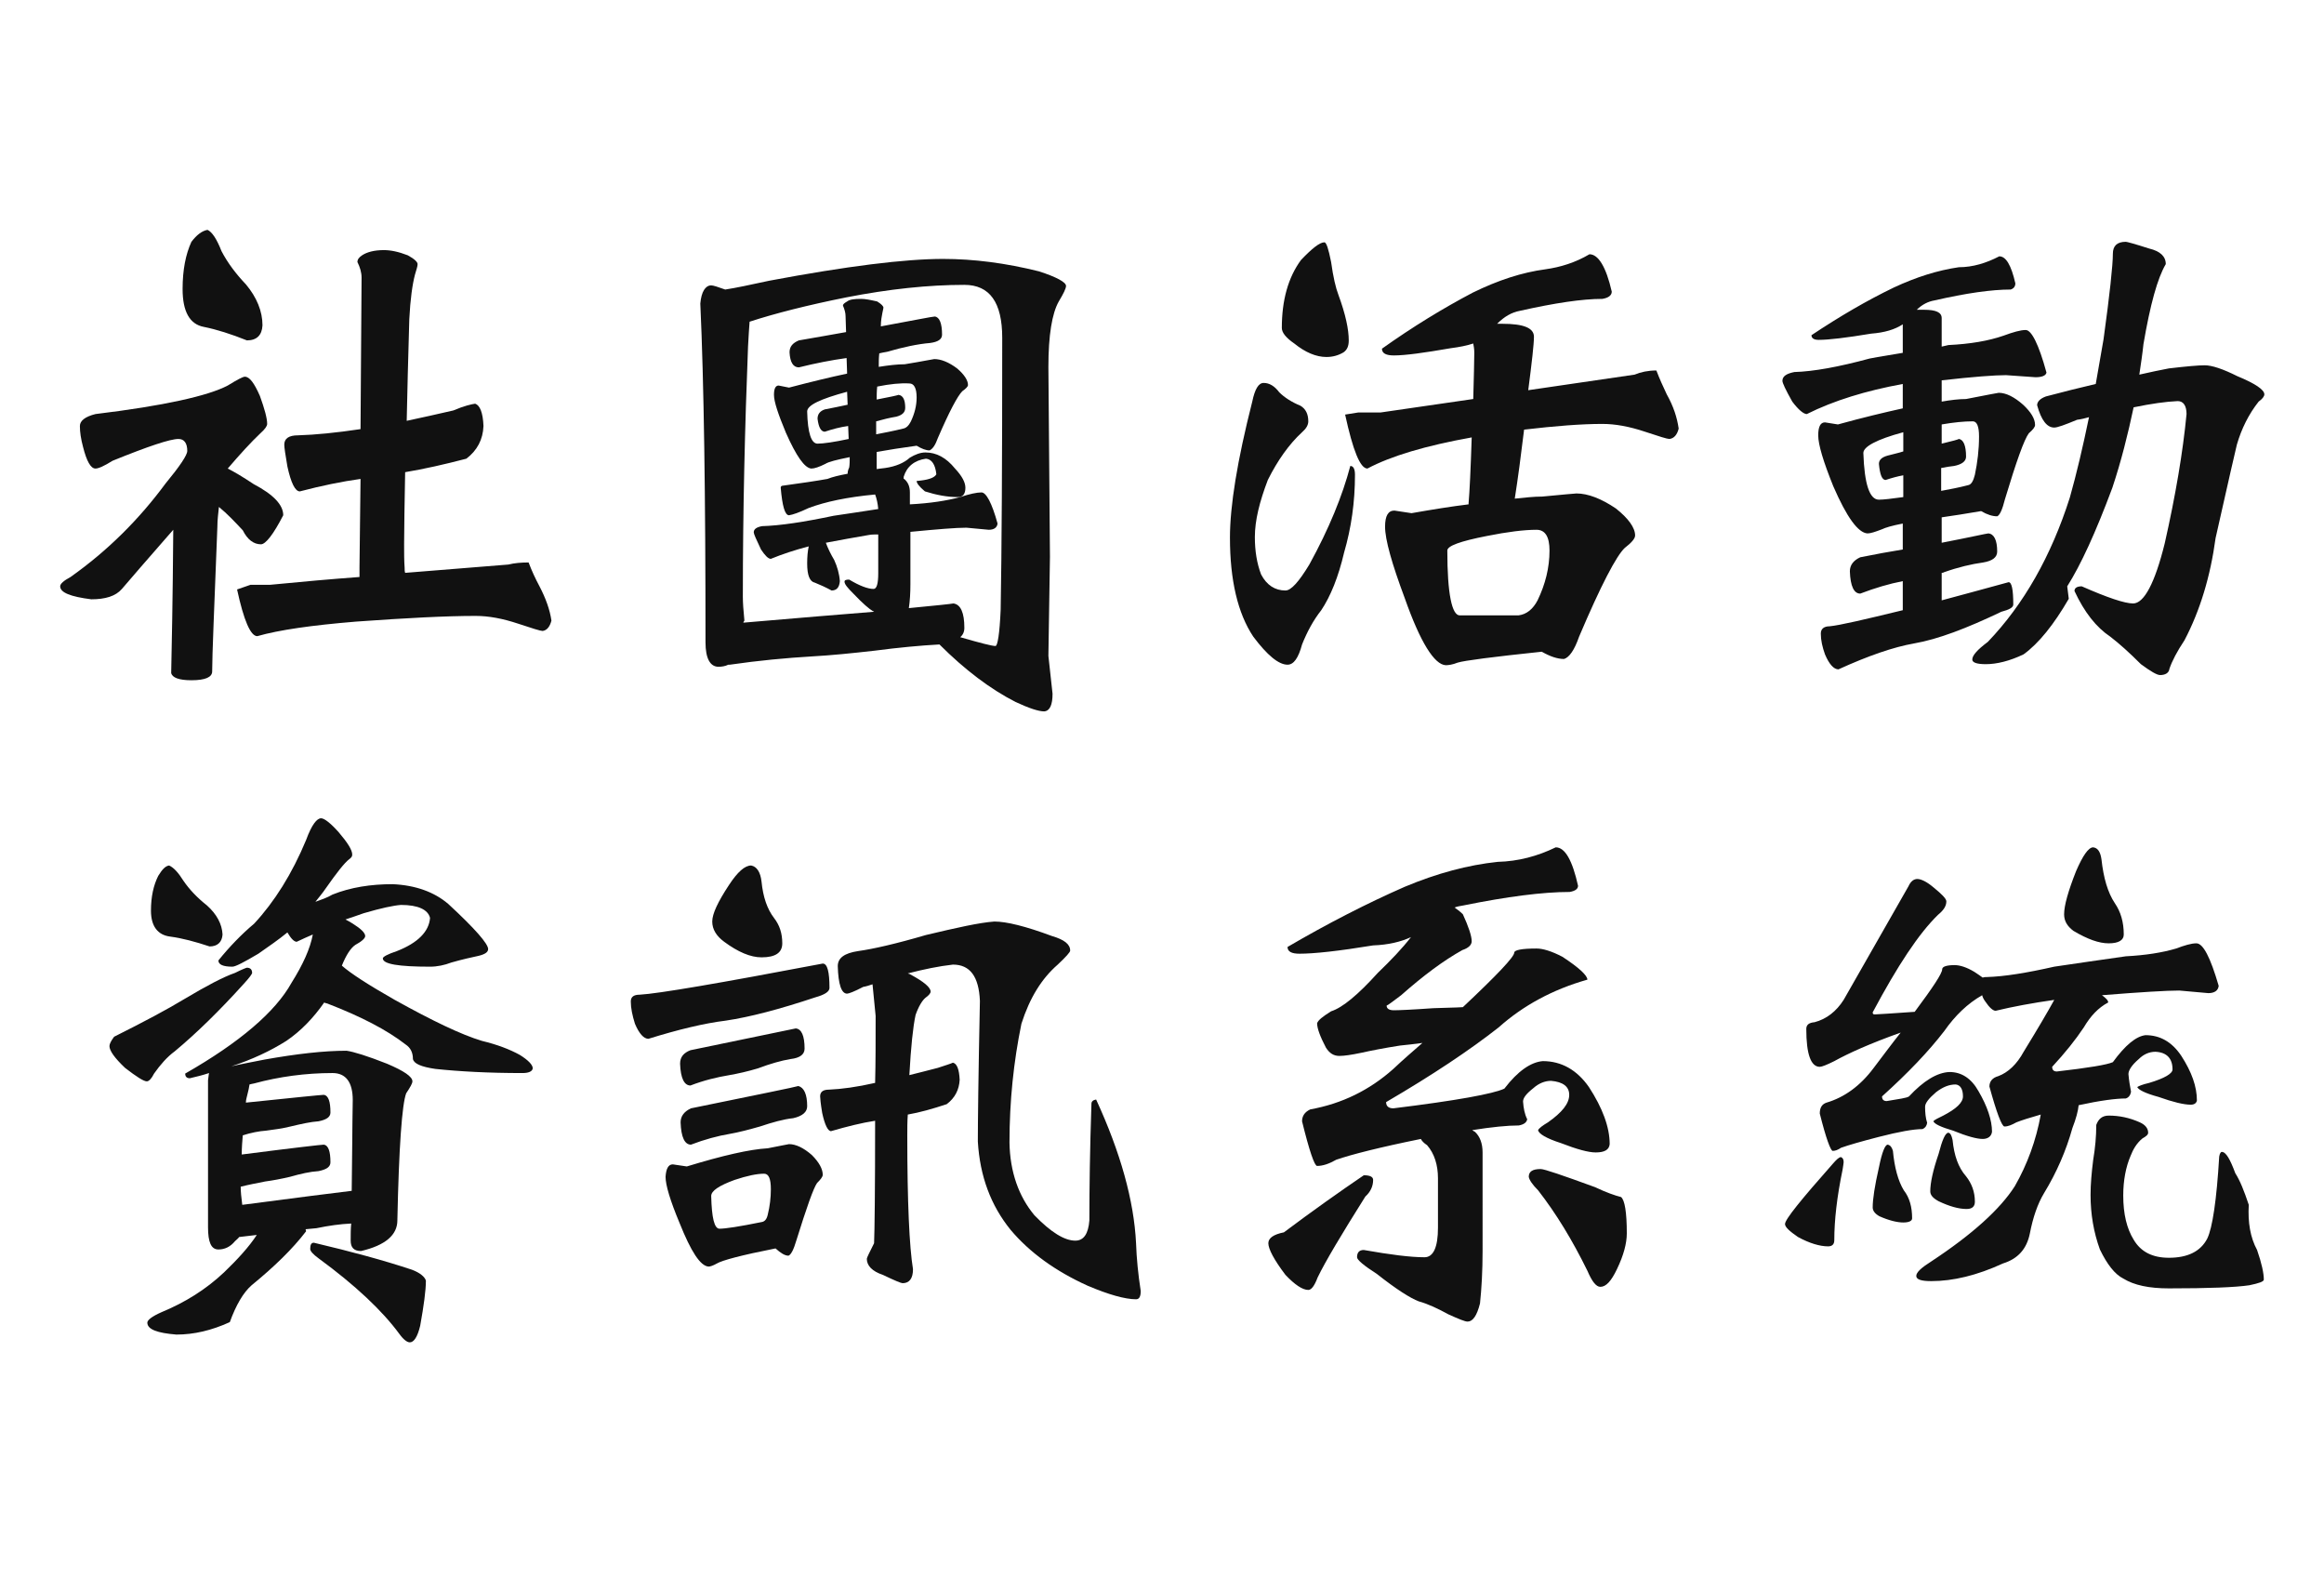 <?xml version="1.0" encoding="utf-8"?>
<!-- Generator: Adobe Illustrator 23.0.3, SVG Export Plug-In . SVG Version: 6.00 Build 0)  -->
<svg version="1.1" id="圖層_1" xmlns="http://www.w3.org/2000/svg" xmlns:xlink="http://www.w3.org/1999/xlink" x="0px" y="0px"
	 viewBox="0 0 448 304" style="enable-background:new 0 0 448 304;" xml:space="preserve">
<style type="text/css">
	.st0{fill:#111111;}
</style>
<g>
	<path class="st0" d="M47.2,72.6c0.9,0,1.8,1.2,2.9,3.7c0.9,2.5,1.4,4.3,1.4,5.4c0,0.4-0.4,1-1.3,1.8c-1.8,1.7-3.9,4-6.3,6.8
		c1.2,0.6,2.9,1.6,5,3c3.8,2,5.7,4,5.7,6c-1.9,3.7-3.4,5.6-4.3,5.6c-1.4,0-2.6-0.9-3.5-2.7c-1.5-1.6-3-3.2-4.6-4.5
		c-0.1,1.1-0.3,2.4-0.3,3.9c-0.6,15.5-1,24.7-1,27.8c0,1.1-1.3,1.7-4,1.7c-2.4,0-3.7-0.5-3.9-1.4c0.1-4.8,0.3-14,0.4-27.6
		c-4.9,5.6-8.2,9.4-9.9,11.4c-1.2,1.4-3.2,2-5.9,2c-4-0.5-6-1.3-6-2.5c0-0.5,0.7-1.1,2-1.8c7.2-5.1,13.2-11.1,18.3-18
		c2.8-3.4,4.2-5.5,4.2-6.3c0-1.5-0.6-2.3-1.7-2.3c-1.6,0-5.8,1.4-12.7,4.2c-1.6,1-2.7,1.5-3.3,1.5c-0.9,0-1.7-1.4-2.4-4.2
		c-0.4-1.5-0.6-2.8-0.6-4c0-1,1-1.8,3-2.3c13.2-1.6,21.7-3.5,25.5-5.5C45.7,73.2,46.8,72.6,47.2,72.6z M40,44.3
		c0.9,0.4,1.8,1.8,2.7,4.1c1.2,2.3,2.8,4.4,4.7,6.4c2.1,2.5,3.2,5.2,3.2,7.9c-0.1,1.9-1.1,2.9-3,2.9c-3-1.2-5.8-2.1-8.3-2.6
		c-2.7-0.5-4.1-2.9-4.1-7.3c0-3.7,0.6-6.7,1.7-9.1C37.9,45.3,38.9,44.5,40,44.3z M91.6,77.8c0.9,0.3,1.5,1.7,1.6,4.3
		c-0.1,2.6-1.2,4.7-3.3,6.3c-4.2,1.1-8.2,2-11.8,2.6c-0.1,6-0.2,10.6-0.2,13.9c0,1.6,0,3.2,0.1,4.5c0,0.4,0,0.7,0.1,1
		c7.3-0.6,13.9-1.1,19.9-1.6c1.2-0.3,2.5-0.4,3.9-0.4c0.6,1.6,1.3,3.1,2.1,4.6c1.2,2.3,2,4.5,2.3,6.6c-0.3,1.2-0.9,1.9-1.7,2
		c-0.4,0-2-0.5-4.7-1.4c-3-1-5.7-1.5-8.2-1.5c-5.7,0-13.4,0.4-23.1,1.1c-8.5,0.7-14.8,1.6-19,2.8c-1.3,0-2.6-3-3.9-9l2.6-0.9h3.8
		c6.1-0.6,11.8-1.1,17.2-1.5c0-0.6,0-1.2,0-1.9l0.2-17c-3.6,0.5-7.5,1.3-11.7,2.4c-0.9,0-1.7-1.6-2.4-4.8c-0.4-2.3-0.6-3.7-0.6-4.2
		c0-1.2,0.9-1.8,2.6-1.8c3.4-0.1,7.4-0.5,12.1-1.2l0.2-29.2c0-1-0.3-2-0.8-3c0-0.5,0.3-0.9,0.9-1.3c0.9-0.6,2.3-1,4.2-1
		c1.3,0,2.8,0.3,4.6,1c1.3,0.7,1.9,1.3,1.9,1.7s-0.2,1-0.5,2c-0.5,1.9-0.9,4.7-1.1,8.6c-0.2,7.4-0.4,13.9-0.5,19.6
		c2.9-0.6,5.9-1.3,9-2C89.5,78.2,90.9,77.9,91.6,77.8z"/>
	<path class="st0" d="M137.1,55c0.4,0,1.3,0.3,2.7,0.8c2-0.3,4.8-0.9,8.5-1.7c14.9-2.8,26.1-4.2,33.5-4.2c5.9,0,12.1,0.8,18.5,2.4
		c3.4,1.1,5.2,2.1,5.2,2.8c0,0.5-0.5,1.5-1.4,3c-1.3,2.3-2,6.5-2,12.6l0.3,36.6l-0.3,19.1l0.8,7.3c0,2.1-0.5,3.3-1.6,3.4
		c-1.1,0-2.9-0.6-5.5-1.8c-4.9-2.5-9.8-6.2-14.7-11.1c-3.7,0.2-7.9,0.6-12.5,1.2c-4.4,0.5-8.4,0.9-12,1.1
		c-5.1,0.3-10.4,0.8-15.9,1.6c-0.1,0-0.3,0-0.3,0c-0.6,0.3-1.3,0.4-1.9,0.4c-1.6,0-2.5-1.6-2.5-4.7c0-28.2-0.3-50-1-65.3
		C135.2,56.2,136,55,137.1,55z M143.3,120c10.5-0.9,18.9-1.6,25.2-2.1c-0.1-0.1-0.1-0.1-0.2-0.1c-0.7-0.4-2-1.5-3.8-3.4
		c-1.1-1.1-1.7-1.8-1.7-2.3c0-0.3,0.3-0.4,0.9-0.4c2,1.2,3.6,1.8,4.7,1.8c0.6,0,0.9-1,0.9-3V103c-0.6,0-1.3,0-1.8,0.1
		c-2.9,0.5-5.7,1-8.3,1.5c0.4,1.1,1,2.3,1.6,3.3c0.6,1.3,1,2.7,1.1,4.1c-0.1,1.2-0.6,1.8-1.6,1.8c-1.1-0.6-2.2-1.1-3.2-1.5
		c-1-0.2-1.5-1.4-1.5-3.7c0-1.3,0.1-2.4,0.3-3.3c-2.7,0.7-5.1,1.5-7.3,2.4c-0.5,0-1.1-0.6-1.9-1.8c-0.9-1.9-1.4-3-1.4-3.3
		c0-0.6,0.5-1,1.6-1.2c3.5-0.1,8.1-0.8,13.8-2c2.6-0.4,5.5-0.8,8.6-1.3c-0.1-1.1-0.3-2-0.6-2.8c-5.4,0.5-9.6,1.4-12.8,2.6
		c-1.9,0.9-3.1,1.3-3.8,1.4c-0.8,0-1.3-1.8-1.6-5.3c0-0.2,0.1-0.4,0.4-0.4c3.6-0.5,6.4-0.9,8.6-1.3c1-0.4,2.3-0.7,3.9-1
		c0-0.4,0.1-0.8,0.3-1.2c0.1-0.6,0.1-1.3,0.1-2c-2.5,0.5-4.1,0.9-4.7,1.3c-1.2,0.6-2.1,0.9-2.7,0.9c-1.3-0.1-2.9-2.4-4.9-6.9
		c-1.5-3.6-2.3-6-2.3-7.3c0-1.2,0.3-1.8,0.9-1.8l2,0.4c4.2-1.1,7.9-2,11.2-2.7l-0.1-3c-2.9,0.4-6,1-9.2,1.8c-1.1,0-1.7-1-1.8-2.9
		c0-1.1,0.6-1.8,1.8-2.3c3.4-0.6,6.4-1.1,9.1-1.6l-0.1-3.1c0-0.6-0.2-1.3-0.5-2c0-0.3,0.3-0.5,0.8-0.8c0.5-0.4,1.4-0.5,2.7-0.5
		c0.8,0,1.8,0.2,3.1,0.5c0.8,0.5,1.2,0.9,1.2,1.2c0,0.1-0.1,0.5-0.2,1c-0.1,0.6-0.3,1.4-0.3,2.6c6.5-1.2,10-1.9,10.4-1.9
		c0.9,0.1,1.4,1.3,1.4,3.5c0,0.9-0.8,1.4-2.3,1.6c-2.4,0.2-5.2,0.8-8.3,1.7c-0.6,0.1-1.1,0.2-1.5,0.3c-0.1,0.9-0.1,1.7-0.1,2.6
		c1.9-0.3,3.6-0.5,5-0.5c3.7-0.6,5.5-1,5.7-1c1.3,0,2.8,0.6,4.4,1.8c1.4,1.2,2.1,2.3,2.1,3.2c0,0.3-0.4,0.7-1.1,1.2
		c-0.9,0.9-2.5,3.9-4.7,9c-0.5,1.4-1,2.1-1.6,2.4c-0.7,0-1.5-0.3-2.5-0.9c-2.9,0.4-5.5,0.8-7.7,1.2v3.3c0.5-0.1,1-0.1,1.6-0.2
		c2.1-0.3,3.7-1,4.8-2c1-0.6,2-1,3-1c2.1,0,4,1,5.7,3.1c1.4,1.5,2,2.7,2,3.7c0,1.2-0.5,1.8-1.4,1.8c-2.1,0-4.2-0.4-6.4-1.1
		c-1.1-0.9-1.6-1.6-1.6-2l0.9-0.1c1.6-0.2,2.6-0.6,2.9-1.2c-0.2-1.9-0.9-2.9-2-3c-2.2,0.3-3.7,1.5-4.3,3.5c0,0.1,0,0.3,0,0.4h0.1
		c0.7,0.6,1.1,1.4,1.1,2.6v2.3c3.9-0.2,7.1-0.7,9.7-1.4c1.8-0.6,3.2-0.9,4.1-0.9c0.9,0,2,2,3.1,6c-0.1,0.8-0.7,1.2-1.7,1.2l-4.3-0.4
		c-2,0-5.6,0.3-10.8,0.8v10.1c0,1.7-0.1,3.3-0.3,4.6c5.2-0.5,8.1-0.8,8.6-0.9c1.4,0.2,2.1,1.8,2.1,4.7c0,0.8-0.3,1.4-0.8,1.8
		c3.8,1.1,6.1,1.7,6.8,1.7c0.4,0,0.8-2.3,1-7c0.2-11.1,0.3-28.6,0.3-52.4c0-6.8-2.4-10.2-7.3-10.2c-6.9,0-14.5,0.8-22.7,2.4
		c-7.5,1.5-13.8,3.1-18.7,4.7c-0.1,1.3-0.2,2.9-0.3,4.8c-0.6,15.2-1,31.3-1,48.2c0,1.1,0.1,2.6,0.3,4.6
		C143.3,119.9,143.3,119.9,143.3,120z M157.6,85.5c1.1,0,3.2-0.3,6-0.9l-0.1-2.5c-1.5,0.2-3,0.6-4.5,1.1c-0.7,0-1.2-0.8-1.4-2.5
		c0-0.9,0.5-1.5,1.4-1.8c1.6-0.3,3-0.6,4.4-0.9l-0.1-2.5c-5.2,1.4-7.7,2.6-7.7,3.8C155.7,83.5,156.4,85.5,157.6,85.5z M169.1,74.5
		c-0.1,0.9-0.1,1.8-0.1,2.5c2.6-0.5,4-0.8,4.2-0.9c0.9,0.1,1.3,1,1.3,2.5c0,0.9-0.6,1.4-1.7,1.7c-1.2,0.2-2.5,0.5-3.9,0.9
		c0,0.9,0,1.8,0,2.5c1.5-0.3,3.2-0.6,5.2-1.1c0.6-0.1,1.1-0.6,1.5-1.4c0.7-1.5,1.1-3,1.1-4.6c0-1.8-0.5-2.7-1.4-2.7
		C173.6,73.8,171.6,74,169.1,74.5z"/>
	<path class="st0" d="M243.6,73.8c1.1,0,2.1,0.6,3,1.8c1,1,2.4,1.9,4.1,2.6c1,0.6,1.5,1.6,1.5,3c0,0.7-0.4,1.4-1.2,2.1
		c-2.5,2.3-4.7,5.4-6.6,9.2c-1.6,4.2-2.5,7.8-2.5,11c0,2.7,0.4,5.1,1.2,7.2c1.1,2.1,2.7,3.1,4.7,3.1c1.1,0,2.6-1.7,4.6-5
		c3.8-6.9,6.4-13.3,7.9-19c0.6,0,0.9,0.6,0.9,1.7c0,5.2-0.7,10.2-2.1,15c-1.1,4.7-2.6,8.4-4.4,11.1c-1.5,1.9-2.7,4.1-3.7,6.6
		c-0.7,2.6-1.6,3.9-2.8,3.9c-1.7,0-3.9-1.8-6.6-5.4c-3-4.5-4.5-10.9-4.5-19.1c0-6.1,1.4-14.8,4.3-26.2
		C241.9,75,242.6,73.8,243.6,73.8z M255.3,46.7c0.4,0,0.8,1.3,1.3,3.8c0.4,2.9,0.9,5,1.4,6.3c1.4,3.8,2,6.7,2,8.8
		c0,1.1-0.3,1.8-1,2.3c-1,0.6-2.1,0.9-3.3,0.9c-2,0-4.1-0.9-6.2-2.6c-1.6-1.1-2.4-2.1-2.4-3c0-5.3,1.2-9.7,3.7-13.1
		C252.9,47.9,254.4,46.7,255.3,46.7z M306.4,49c1.7,0,3.2,2.4,4.3,7.2c0,0.7-0.6,1.2-1.8,1.4c-3.9,0-9.2,0.8-15.9,2.3
		c-1.6,0.3-3,1.1-4.4,2.5c0.4,0,0.7,0,1,0c4.1,0,6.1,0.8,6.1,2.5c0,1.4-0.4,4.9-1.1,10.3c7.6-1.1,14.4-2.1,20.5-3
		c1.2-0.5,2.6-0.8,4.2-0.8c0.6,1.6,1.3,3.1,2,4.6c1.3,2.3,2,4.5,2.3,6.6c-0.3,1.2-0.9,1.9-1.8,2c-0.4,0-2-0.5-4.7-1.4
		c-3-1-5.7-1.5-8.2-1.5c-4.1,0-9.1,0.4-15.1,1.1c-0.6,5-1.2,9.5-1.8,13.3c1.9-0.2,3.7-0.4,5.3-0.4c4.2-0.4,6.4-0.6,6.6-0.6
		c2.2,0,4.8,1,7.6,2.9c2.4,1.9,3.7,3.7,3.7,5.2c0,0.6-0.7,1.4-2,2.4c-1.6,1.5-4.6,7.2-8.8,17.1c-0.9,2.6-1.9,4-2.9,4.3
		c-1.3,0-2.7-0.5-4.3-1.4c-9.5,1-14.9,1.7-16.2,2.1c-1,0.4-1.8,0.5-2.3,0.5c-2.2-0.1-4.9-4.4-7.9-12.9c-2.5-6.7-3.8-11.3-3.8-13.8
		c0-2.1,0.6-3.1,1.8-3.1l3.3,0.5c4-0.7,7.7-1.3,11-1.7c0-0.1,0-0.1,0-0.2c0.2-2.3,0.4-6.5,0.6-12.7c-8.9,1.6-15.6,3.6-20.1,6
		c-1.4,0-2.8-3.5-4.3-10.4l2.5-0.4h4.3c6.3-0.9,12.3-1.8,17.9-2.6c0.1-4.1,0.2-7.1,0.2-8.9c0-0.7-0.1-1.3-0.2-1.8
		c-1.2,0.4-2.7,0.7-4.3,0.9c-5.2,0.9-8.8,1.4-11,1.4c-1.5,0-2.3-0.4-2.3-1.3c5.9-4.2,11.8-7.8,17.5-10.8c4.9-2.4,9.5-3.9,14-4.5
		C300.8,51.5,303.7,50.6,306.4,49z M281.4,118.6h11.3c1.6-0.2,2.8-1.2,3.7-2.9c1.5-3.1,2.3-6.3,2.3-9.6c0-2.6-0.8-4-2.5-4
		c-2.4,0-5.6,0.4-9.6,1.2c-5.1,1-7.6,1.9-7.6,2.8C279,114.5,279.9,118.6,281.4,118.6z"/>
	<path class="st0" d="M385.4,49.4c1.3,0,2.3,1.7,3.1,5.2c0,0.6-0.3,1-0.9,1.2c-3.7,0-8.6,0.7-14.7,2.1c-1.2,0.2-2.4,0.8-3.4,1.8
		c0.4,0,0.9,0,1.4,0c2.3,0,3.4,0.5,3.4,1.6v5.5c0.4-0.1,0.9-0.2,1.3-0.3c4.2-0.2,7.7-0.8,10.6-1.8c1.9-0.7,3.3-1.1,4.3-1.1
		c1.1,0,2.5,2.7,4,8.2c-0.1,0.6-0.9,0.9-2.1,0.9l-5.7-0.4c-2.1,0-6.3,0.3-12.4,1v4.1c1.7-0.3,3.3-0.5,4.7-0.5
		c4.1-0.8,6.2-1.2,6.3-1.2c1.4,0,3,0.8,4.7,2.3c1.5,1.4,2.3,2.7,2.3,3.9c0,0.4-0.4,0.9-1.2,1.6c-0.9,1.2-2.4,5.4-4.6,12.7
		c-0.5,2-1,3.1-1.5,3.3c-0.9,0-1.9-0.3-3.1-1c-2.9,0.5-5.5,0.9-7.6,1.2v4.9c5.7-1.1,8.7-1.8,9-1.8c1.1,0.1,1.7,1.3,1.7,3.5
		c0,1.1-0.9,1.8-2.7,2.1c-2.2,0.3-4.8,0.9-7.6,1.9c-0.1,0.1-0.3,0.1-0.4,0.1v5.3c3.8-1,8.1-2.2,12.9-3.5c0.6,0,0.9,1.4,0.9,4.3
		c0,0.6-0.8,1-2.3,1.4c-6.7,3.2-12.2,5.3-16.8,6.1c-4,0.7-8.9,2.4-14.6,5c-0.9,0-1.8-1-2.6-2.9c-0.5-1.4-0.8-2.7-0.8-4
		c0-0.9,0.6-1.4,1.7-1.4c2-0.2,6.7-1.3,14.1-3.1V112c-2.6,0.5-5.3,1.3-8.2,2.4c-1.2,0-1.9-1.4-2-4.3c0-1.2,0.7-2.1,2-2.7
		c3-0.6,5.7-1.1,8.2-1.5v-5c-2.1,0.4-3.4,0.8-4,1.1c-1.3,0.5-2.2,0.8-2.8,0.8c-1.8-0.1-4-3.1-6.6-9.1c-1.9-4.7-2.9-8-2.9-9.8
		c0-1.6,0.4-2.5,1.3-2.5l2.5,0.4c4.7-1.3,8.9-2.3,12.5-3.1V74c-7.1,1.3-13.3,3.2-18.5,5.8c-0.6,0-1.6-0.8-2.8-2.4
		c-1.3-2.3-1.9-3.6-1.9-4c0-0.9,0.8-1.4,2.3-1.7c3.7-0.1,8.6-1,14.5-2.6c2-0.4,4.2-0.7,6.4-1.1v-5.5c-1.5,1-3.5,1.6-6.1,1.8
		c-4.8,0.8-8.2,1.2-10.1,1.2c-0.9,0-1.4-0.3-1.4-0.9c5.4-3.6,10.7-6.7,15.9-9.2c4.3-2,8.4-3.3,12.5-3.9
		C380.3,51.5,382.9,50.7,385.4,49.4z M362.2,96.3c0.9,0,2.5-0.2,4.7-0.5v-4.2c-1.1,0.2-2.2,0.5-3.4,0.9c-0.7,0-1.1-1-1.3-3.1
		c0-0.8,0.6-1.3,1.7-1.6s2.1-0.5,3-0.8v-3.7c-5.2,1.4-7.7,2.8-7.7,4C359.4,93.3,360.4,96.3,362.2,96.3z M374.3,81.8v3.7
		c2.1-0.5,3.2-0.8,3.3-0.9c0.9,0.1,1.4,1.3,1.4,3.4c0,0.9-0.8,1.5-2.3,1.8c-0.8,0.1-1.6,0.2-2.5,0.4v4.4c1.6-0.3,3.3-0.6,5.2-1.1
		c0.6-0.1,1-0.8,1.3-2c0.5-2.4,0.8-4.8,0.8-7.4c0-1.9-0.4-2.9-1.2-2.9C378.6,81.2,376.6,81.4,374.3,81.8z M425,70.4
		c1.4,0,3.5,0.7,6.3,2.1c3.4,1.4,5.2,2.6,5.2,3.5c0,0.4-0.4,0.9-1.1,1.4c-1.9,2.4-3.3,5.2-4.2,8.3c-1.6,6.8-2.9,12.8-4.1,18
		c-1,7.4-3,14-6,19.7c-1.4,2.1-2.4,4-2.9,5.5c-0.1,0.8-0.8,1.2-1.8,1.2c-0.6,0-1.8-0.7-3.7-2.1c-2.2-2.2-4.2-4-5.9-5.3
		c-2.7-1.8-5-4.7-6.9-8.8c0-0.6,0.5-0.9,1.4-0.9c5,2.2,8.3,3.3,9.9,3.3c2.1,0,4.2-3.9,6.1-11.6c2.1-9.3,3.5-17.6,4.2-24.9
		c0-1.6-0.6-2.5-1.7-2.5c-2.3,0.1-5.1,0.5-8.5,1.2c-1.1,5.2-2.4,10.4-4.1,15.5c-3.2,8.6-6.1,14.9-8.7,19l0.3,2.4
		c-2.9,5-5.8,8.6-8.7,10.7c-2.7,1.3-5.2,1.9-7.3,1.9c-1.7,0-2.6-0.3-2.6-0.9c0-0.8,1-1.9,3-3.4c6.9-7.2,12.2-16.5,15.8-27.8
		c1.3-4.6,2.5-9.7,3.7-15.5c-0.7,0.2-1.5,0.4-2.3,0.5c-2.4,1-3.8,1.5-4.4,1.5c-1.4,0-2.5-1.4-3.3-4.3c0-0.7,0.6-1.3,1.7-1.7
		c3.4-0.9,6.6-1.7,9.6-2.4c0.5-2.8,1-5.7,1.5-8.6c1.2-8.7,1.8-14.3,1.8-16.5c0-1.5,0.8-2.3,2.5-2.3c0.2,0,1.7,0.4,4.5,1.3
		c2.1,0.5,3.2,1.5,3.2,3c-1.6,2.7-3,7.8-4.3,15.4c-0.2,1.9-0.5,3.9-0.8,5.9c2.2-0.5,4.1-0.9,5.7-1.2C421.5,70.6,423.8,70.4,425,70.4
		z"/>
	<path class="st0" d="M47.6,186.5c0.6,0,1,0.3,1,1c0,0.2-0.5,0.9-1.6,2.1c-4.7,5.2-9.1,9.5-13.3,13c-1.5,1.1-2.8,2.6-4,4.3
		c-0.5,1-1,1.5-1.4,1.5c-0.6,0-2-0.9-4.2-2.6c-2-1.9-3-3.3-3-4.2c0-0.4,0.3-1,0.9-1.8c5.8-2.9,10.3-5.3,13.6-7.3
		c4.2-2.5,7.4-4.2,9.7-5C46.7,186.8,47.5,186.5,47.6,186.5z M61.9,157.7c0.6,0,1.8,0.9,3.4,2.7c1.7,2,2.6,3.4,2.6,4.3
		c0,0.4-0.2,0.6-0.6,0.9c-0.9,0.7-2.4,2.6-4.5,5.6c-0.6,0.9-1.3,1.7-2,2.6c1.1-0.4,2.3-0.8,3.3-1.4c3.5-1.4,7.4-2,11.6-2
		c4.4,0.2,8,1.5,10.7,3.8c5.2,4.8,7.7,7.7,7.7,8.7c0,0.6-0.6,1-1.8,1.3c-1.4,0.3-3.2,0.7-5.3,1.3c-1.3,0.5-2.7,0.8-4.1,0.8
		c-6.1,0-9.1-0.5-9.1-1.6c0-0.3,0.9-0.8,2.7-1.4c4.1-1.6,6.2-3.8,6.4-6.4c-0.4-1.6-2.3-2.5-5.6-2.5c-1.4,0.1-3.8,0.6-7.2,1.6
		c-1.1,0.4-2.3,0.8-3.5,1.2c0.4,0.2,0.9,0.5,1.4,0.8c1.6,1,2.4,1.8,2.4,2.4c0,0.4-0.6,1-1.9,1.7c-0.9,0.6-1.8,2-2.6,4
		c1.7,1.5,5.1,3.7,10.2,6.6c7.2,4,12.8,6.7,16.8,7.9c2.9,0.7,5.3,1.6,7.3,2.7c1.6,1,2.5,1.9,2.5,2.6c-0.1,0.6-0.8,0.9-2,0.9
		c-6.5,0-12.1-0.3-16.8-0.8c-2.7-0.4-4.1-1-4.3-1.9c0-1.3-0.5-2.2-1.4-2.8c-3.6-2.8-8.6-5.4-15.1-7.9c-0.3-0.1-0.5-0.1-0.6-0.2
		c-2.1,3-4.5,5.5-7.3,7.4c-3,1.9-6.6,3.6-10.6,4.9c1.7-0.4,3.9-0.8,6.4-1.3c6.2-1.1,11.4-1.7,15.8-1.7c1.4,0.2,4,1,7.8,2.5
		c3.3,1.4,4.9,2.5,4.9,3.4c0,0.4-0.4,1.1-1.2,2.3c-0.8,2.1-1.4,10.3-1.7,24.5c0,2.8-2.3,4.8-7,5.9c-1.4,0-2-0.7-2-2
		c0-1.2,0-2.3,0.1-3.3c-2.1,0.1-4.3,0.4-6.7,0.9c-0.7,0.1-1.4,0.1-2.1,0.2c0.1,0.2,0.1,0.4,0.1,0.4c-2.6,3.4-6.1,6.8-10.5,10.4
		c-1.6,1.4-3,3.8-4.2,7.1c-3.5,1.6-6.9,2.4-10.3,2.4c-3.7-0.3-5.6-1-5.6-2.3c0-0.5,0.9-1.2,2.7-2c4.6-1.9,8.6-4.4,12.1-7.7
		c2.6-2.5,4.8-4.9,6.3-7.2c-1.1,0.1-2.3,0.3-3.4,0.4c-0.2,0.3-0.5,0.5-0.8,0.8c-0.9,1.1-2,1.6-3.2,1.6c-1.4,0-2-1.4-2-4.3v-28.3
		c0.1-0.6,0.1-1,0.2-1.4c-1.2,0.4-2.4,0.7-3.7,1c-0.6,0-0.9-0.3-0.9-0.9c10.5-6,17.4-11.9,20.5-17.5c2.2-3.5,3.6-6.6,4.1-9.3
		c-1,0.4-2,0.9-3.1,1.4c-0.5,0-1.1-0.6-1.8-1.8c-1.7,1.4-3.6,2.7-5.6,4.1c-2.7,1.6-4.4,2.5-5,2.5c-1.8,0-2.7-0.4-2.7-1.2
		c2.1-2.6,4.4-5,6.9-7.1c3.9-4.2,7.3-9.6,10-16.1C60.1,158.9,61.1,157.7,61.9,157.7z M32.6,166.8c0.9,0.4,1.8,1.4,2.8,3
		c1.1,1.6,2.6,3.2,4.5,4.7c1.9,1.7,2.9,3.6,3,5.6c-0.1,1.5-1,2.3-2.5,2.3c-2.7-0.9-5.3-1.6-7.6-1.9c-2.4-0.3-3.7-2-3.7-5
		c0-2.7,0.5-4.9,1.4-6.7C31.3,167.5,31.9,166.9,32.6,166.8z M46.7,232.2c10.7-1.4,17.7-2.3,21.1-2.7c0.1-6.2,0.1-12.1,0.2-17.5
		c0-3.4-1.3-5.2-3.9-5.2c-5.2,0-10.3,0.7-15.1,2c-0.4,0.1-0.6,0.1-0.9,0.2c-0.1,0.6-0.2,1.2-0.4,1.9c-0.1,0.5-0.3,1-0.3,1.6
		c9.6-1,14.6-1.5,15-1.5c0.9,0.1,1.3,1.3,1.3,3.4c0,0.9-0.8,1.4-2.3,1.7c-1.5,0.1-3.3,0.5-5.4,1c-1.6,0.4-3.2,0.6-4.7,0.8
		c-1.4,0.1-2.9,0.4-4.5,0.9c-0.1,1.2-0.2,2.4-0.2,3.7c10.1-1.3,15.4-1.9,15.8-1.9c0.9,0.1,1.3,1.3,1.3,3.4c0,0.9-0.8,1.4-2.3,1.7
		c-1.6,0.1-3.4,0.5-5.5,1.1c-1.7,0.4-3.3,0.7-4.8,0.9c-1.5,0.3-3.1,0.6-4.7,1C46.4,229.6,46.5,230.7,46.7,232.2z M60.5,239.5
		c7.2,1.7,13.5,3.4,18.9,5.2c1.6,0.6,2.5,1.4,2.7,2.1c0,1.9-0.4,4.8-1.1,8.7c-0.5,2.1-1.2,3.2-2,3.2c-0.5,0-1.2-0.5-2-1.6
		c-3.3-4.5-8.5-9.4-15.6-14.6c-1.1-0.8-1.6-1.4-1.6-1.8C59.8,239.9,60,239.5,60.5,239.5z"/>
	<path class="st0" d="M158.6,185.7c0.9,0,1.3,1.6,1.3,4.7c0,0.7-0.9,1.3-2.7,1.8c-6.9,2.3-12.6,3.8-17.3,4.5
		c-4.1,0.5-9.1,1.7-14.9,3.5c-0.9,0-1.8-1-2.6-2.9c-0.5-1.6-0.8-3-0.8-4.3c0-0.9,0.6-1.3,1.7-1.3
		C126.9,191.5,138.6,189.5,158.6,185.7z M129.7,224.4l2.7,0.4c6.9-2.1,12.1-3.3,15.6-3.5c2.6-0.5,4-0.8,4.1-0.8
		c1.3,0,2.8,0.7,4.4,2.1c1.4,1.4,2.1,2.7,2.1,3.8c0,0.4-0.4,0.9-1.1,1.6c-0.7,1-2,4.7-4,11.1c-0.5,1.7-1,2.7-1.5,2.9
		c-0.7,0-1.5-0.5-2.5-1.4c-6.6,1.3-10.3,2.3-11.3,2.9c-0.7,0.4-1.3,0.6-1.6,0.6c-1.6-0.1-3.4-2.9-5.6-8.4c-1.8-4.3-2.7-7.3-2.7-8.9
		C128.4,225.3,128.8,224.4,129.7,224.4z M153.4,198.2c1.1,0.1,1.7,1.4,1.7,3.9c0,1.1-0.9,1.8-2.7,2c-1.8,0.3-3.9,0.9-6.3,1.8
		c-2,0.6-3.8,1-5.5,1.3c-2.4,0.4-4.9,1-7.5,2c-1.2,0-1.9-1.4-2-4.2c0-1.3,0.7-2.1,2-2.6C146.1,199.7,152.9,198.3,153.4,198.2z
		 M153.9,209.3c1.1,0.3,1.7,1.6,1.7,3.9c0,1.1-0.9,1.9-2.7,2.3c-1.9,0.2-4,0.8-6.4,1.6c-2.1,0.6-4,1.1-5.7,1.4
		c-2.4,0.4-5,1.1-7.6,2.1c-1.2,0-1.9-1.4-2-4.3c0-1.2,0.7-2.1,2-2.7C146.4,210.9,153.3,209.5,153.9,209.3z M138.7,236.8
		c1.1,0,3.8-0.4,8.2-1.3c0.5-0.1,0.9-0.5,1.1-1.4c0.4-1.6,0.6-3.3,0.6-4.9c0-2-0.4-3-1.3-3c-1.4,0-3.3,0.4-5.7,1.2
		c-3,1.1-4.5,2.1-4.5,3.1C137.2,234.7,137.7,236.8,138.7,236.8z M144.8,166.8c1.1,0.2,1.8,1.3,2,3.1c0.3,3,1.1,5.3,2.4,7
		c1.1,1.4,1.6,3,1.6,4.9c0,1.8-1.3,2.7-4,2.7c-2.1,0-4.5-1-7.2-3c-1.5-1.1-2.3-2.4-2.3-3.9s1.1-3.8,3.2-7
		C142.2,168,143.6,166.8,144.8,166.8z M191.7,177.6c2.3,0,6,0.9,11.1,2.8c2.4,0.7,3.5,1.6,3.5,2.8c0,0.3-0.8,1.2-2.4,2.7
		c-3.1,2.7-5.4,6.4-7,11.4c-1.5,7.3-2.3,14.9-2.3,22.9c0.1,5.7,1.8,10.4,4.8,14c3.2,3.3,5.8,4.9,7.9,4.9c1.6,0,2.5-1.3,2.7-3.9
		c0-6.2,0.1-13.6,0.4-22.5c0-0.4,0.3-0.7,0.9-0.8c4.7,10.2,7.3,19.5,7.7,27.7c0.1,2.9,0.4,6,0.9,9.2c0,1.1-0.3,1.6-0.9,1.6
		c-2.1,0-5.3-0.9-9.3-2.6c-6.2-2.8-11.2-6.4-14.9-10.8c-3.8-4.7-5.9-10.3-6.3-17c0-3.7,0.1-12.7,0.4-27.1c-0.2-4.7-1.9-7-5.2-7
		c-2.7,0.3-5.6,0.9-8.7,1.7c0.2,0.1,0.4,0.1,0.5,0.2c2.6,1.4,3.9,2.5,3.9,3.3c0,0.3-0.3,0.7-1,1.2c-0.6,0.5-1.3,1.6-1.9,3.3
		c-0.5,2.3-0.9,6.2-1.2,11.6c1.7-0.4,3.5-0.9,5.5-1.4c1.5-0.5,2.5-0.8,2.9-1c0.8,0.2,1.2,1.3,1.3,3.3c-0.1,1.9-0.9,3.5-2.5,4.7
		c-2.7,0.9-5.2,1.6-7.5,2c-0.1,1.3-0.1,2.7-0.1,4.1c0,12.8,0.4,21.4,1.1,25.7c0,1.8-0.7,2.7-2,2.7c-0.3,0-1.5-0.5-3.8-1.6
		c-2.1-0.7-3.1-1.8-3.1-3.1c0-0.2,0.5-1.2,1.4-3c0.1-2.2,0.2-10.1,0.2-23.6c-2.6,0.4-5.4,1.1-8.5,2c-0.6,0-1.2-1.2-1.7-3.5
		c-0.3-1.8-0.4-2.9-0.4-3.2c0-0.9,0.6-1.3,1.7-1.3c2.4-0.1,5.4-0.5,8.9-1.3c0.1-3.9,0.1-8.2,0.1-12.9l-0.6-6.1
		c-0.6,0.2-1.2,0.4-1.8,0.5c-1.7,0.9-2.8,1.3-3.1,1.3c-1.1,0-1.7-1.8-1.8-5.3c0-1.6,1.3-2.5,3.9-2.9c2.9-0.4,7.3-1.4,13.1-3.1
		C184.4,178.8,188.8,177.8,191.7,177.6z"/>
	<path class="st0" d="M262.9,226.5c1.2,0,1.8,0.3,1.8,0.9c0,1.2-0.5,2.3-1.5,3.2c-4.6,7.3-7.7,12.5-9.2,15.6
		c-0.6,1.6-1.2,2.4-1.8,2.4c-1.1,0-2.6-1-4.4-2.9c-2.2-2.9-3.3-5-3.3-6.1c0-1,1-1.7,3-2.1C253.1,233.3,258.2,229.7,262.9,226.5z
		 M299.9,163.3c1.8,0,3.2,2.5,4.3,7.4c0,0.6-0.5,1-1.6,1.2c-5.2,0-12.1,0.9-20.5,2.6c-0.6,0.1-1.2,0.2-1.7,0.4
		c0.4,0.3,1,0.7,1.6,1.3c1.1,2.4,1.7,4.2,1.7,5.2c0,0.7-0.6,1.3-1.8,1.7c-3.6,2-7.5,4.9-11.8,8.7c-1.6,1.2-2.5,1.9-2.8,2
		c0,0.6,0.5,0.9,1.4,0.9s3.4-0.1,7.6-0.4c2.4-0.1,4.3-0.1,5.7-0.2c6.6-6.2,9.9-9.7,9.9-10.5c0-0.5,1.4-0.8,4.3-0.8
		c1.2,0,2.9,0.5,5,1.6c3.2,2.1,4.8,3.6,4.8,4.4c-6.7,1.9-12.4,5-17.1,9.2c-5.6,4.4-12.8,9.2-21.7,14.4c0,0.8,0.5,1.2,1.4,1.2
		c12.2-1.5,19.3-2.8,21.4-3.8c2.6-3.4,5.1-5.1,7.4-5.3c3.6,0,6.6,1.7,8.9,5c2.6,4,4,7.7,4,11c-0.1,1.1-1,1.6-2.7,1.6
		c-1.4,0-3.6-0.6-6.7-1.8c-2.8-0.9-4.3-1.8-4.4-2.5c0.2-0.4,0.9-0.9,1.9-1.5c2.7-1.9,4.1-3.6,4.1-5.3c0-1.6-1.2-2.5-3.5-2.7
		c-1.2,0-2.4,0.5-3.4,1.4c-1.4,1.1-2,1.9-2,2.6c0.1,1.3,0.3,2.4,0.8,3.4c-0.1,0.6-0.6,1-1.6,1.2c-2.2,0-5.2,0.3-9,0.9
		c0.2,0.1,0.4,0.3,0.5,0.3c1,0.9,1.5,2.3,1.5,4V241c0,4-0.2,7.4-0.5,10.2c-0.6,2.4-1.4,3.5-2.4,3.5c-0.5,0-1.7-0.5-3.7-1.4
		c-2-1.1-3.9-2-5.7-2.5c-1.6-0.6-4.3-2.3-8.1-5.3c-2.5-1.6-3.8-2.7-3.8-3.2c0-0.9,0.4-1.4,1.3-1.4c5.1,0.9,9,1.4,11.7,1.4
		c1.7,0,2.6-1.9,2.6-5.7v-9.5c0-2.6-0.7-4.8-2.1-6.4c-0.6-0.4-1-0.8-1.2-1.2c-7.9,1.6-13.4,3-16.3,4c-1.4,0.8-2.6,1.2-3.7,1.2
		c-0.5,0-1.5-2.9-2.9-8.6c0-1,0.5-1.8,1.6-2.3c6.1-1.1,11.4-3.7,16-7.8c2-1.9,3.9-3.5,5.6-5c-1.6,0.2-3.1,0.4-4.3,0.5
		c-3.2,0.5-5.7,1-7.5,1.4c-1.9,0.4-3.3,0.6-4.2,0.6c-1.1,0-1.9-0.5-2.6-1.6c-1.1-2.1-1.7-3.7-1.7-4.7c0.2-0.6,1.1-1.3,2.7-2.3
		c2.2-0.7,5.2-3.2,9-7.4c2.5-2.4,4.7-4.7,6.4-6.9c-1.9,0.9-4.4,1.5-7.3,1.6c-6.7,1.1-11.4,1.6-14.2,1.6c-1.5,0-2.3-0.4-2.3-1.3
		c7.7-4.5,15.3-8.4,22.6-11.6c6.2-2.6,12.2-4.2,17.9-4.8C292.7,166,296.4,165,299.9,163.3z M297,225.3c0.7,0,4.2,1.2,10.5,3.5
		c2.1,1,3.8,1.6,5,1.9c0.7,0.6,1.1,2.9,1.1,7c0,1.9-0.6,4.2-1.9,6.9c-1.1,2.3-2.1,3.4-3.2,3.4c-0.8,0-1.6-1-2.5-3.1
		c-2.9-5.9-6-11-9.5-15.5c-1.1-1.1-1.7-2-1.8-2.6C294.7,225.8,295.4,225.3,297,225.3z"/>
	<path class="st0" d="M354.9,223c0.4,0.2,0.5,0.5,0.5,1c0,0.2-0.1,0.7-0.2,1.4c-1.1,5.3-1.6,9.8-1.6,13.6c0,0.8-0.4,1.2-1.2,1.2
		c-1.6,0-3.6-0.6-5.8-1.8c-1.6-1.1-2.5-1.9-2.5-2.5c0-0.9,3.1-4.7,9.2-11.6C354,223.5,354.5,223,354.9,223z M369.6,169.4
		c0.7,0,1.8,0.5,3.1,1.6c1.6,1.3,2.5,2.2,2.5,2.7c0,0.9-0.5,1.7-1.6,2.6c-3.7,3.6-7.8,9.8-12.6,18.8c0,0.3,0.1,0.4,0.4,0.4
		c0.6,0,3.2-0.2,7.7-0.5c3.5-4.7,5.3-7.4,5.3-8.2c0-0.5,0.8-0.8,2.4-0.8c1,0,2.3,0.4,3.8,1.3c0.6,0.4,1.2,0.8,1.6,1.1
		c0.3-0.1,0.5-0.1,0.8-0.1c3.4-0.1,7.7-0.8,13-2c4.2-0.6,8.7-1.3,13.8-2c3.8-0.2,7-0.7,9.7-1.5c1.6-0.6,2.9-1,3.9-1
		c1.3,0,2.7,2.7,4.3,8.2c-0.1,0.9-0.8,1.4-2,1.4l-5.6-0.5c-2.4,0-7.4,0.3-14.9,0.9c0.8,0.6,1.2,1,1.2,1.4c-1.9,1-3.4,2.6-4.7,4.8
		c-1.6,2.4-3.6,4.9-6.1,7.6c0,0.6,0.3,0.9,0.9,0.9c6.1-0.7,9.7-1.3,10.8-1.8c2.4-3.3,4.5-5,6.3-5.2c2.8,0,5.1,1.3,6.9,4
		c2,3.1,3,5.9,3,8.6c-0.1,0.5-0.5,0.8-1.2,0.8c-1.3,0-3.4-0.5-6.2-1.5c-2.6-0.7-3.9-1.4-4.1-1.9c0.3-0.2,1-0.5,2.3-0.8
		c3-0.9,4.5-1.8,4.5-2.6c0-2.1-1.1-3.3-3.3-3.4c-1.2,0-2.3,0.5-3.2,1.4c-1.4,1.2-2,2.2-2,2.9c0.1,1.2,0.3,2.4,0.5,3.4
		c-0.1,0.6-0.4,1.1-1,1.3c-1.9,0-5,0.4-9.1,1.3c-0.1,1.1-0.5,2.6-1.2,4.4c-1.2,4.3-3,8.5-5.5,12.6c-1.2,2-2.1,4.6-2.7,7.7
		c-0.6,3-2.3,4.9-5.2,5.8c-5,2.3-9.6,3.4-13.8,3.4c-1.9,0-2.9-0.3-2.9-1s1-1.6,2.9-2.8c7.9-5.2,13.3-10.1,16.1-14.5
		c2.4-4.2,4.1-8.8,5-13.8c-2.1,0.6-3.7,1.1-4.7,1.5c-0.9,0.5-1.6,0.8-2.3,0.8c-0.5,0-1.5-2.6-2.9-7.7c0-1,0.6-1.7,1.7-2
		c1.9-0.7,3.6-2.3,4.9-4.7c2.7-4.4,4.7-7.8,5.9-10c-4.2,0.6-8,1.3-11.3,2.1c-0.5,0-1.2-0.6-2-1.8c-0.3-0.4-0.5-0.8-0.6-1.2
		c-2.8,1.6-5.2,3.9-7.3,6.9c-3,3.9-7,8.1-12,12.6c0,0.6,0.3,0.9,0.9,0.9c2.4-0.4,3.9-0.6,4.3-0.9c2.8-3,5.4-4.6,7.8-4.7
		c2.3,0,4.2,1.2,5.6,3.7c1.7,2.9,2.6,5.6,2.6,7.8c-0.1,0.9-0.8,1.4-1.8,1.4c-1.1,0-3-0.5-5.7-1.6c-2.4-0.7-3.6-1.3-3.8-1.8
		c0.2-0.3,0.9-0.6,1.9-1.1c2.5-1.3,3.8-2.5,3.8-3.7c0-1.4-0.5-2.2-1.4-2.3c-1.3,0-2.5,0.5-3.8,1.5c-1.4,1.2-2.1,2.1-2.1,2.8
		c0,1.1,0.1,2.2,0.4,3.1c-0.1,0.6-0.4,1-0.9,1.2c-1.7,0-4.5,0.5-8.4,1.5c-3.5,0.9-5.9,1.6-7.3,2.1c-0.6,0.4-1.1,0.6-1.6,0.6
		c-0.4,0-1.3-2.4-2.5-7.2c0-1.1,0.4-1.8,1.3-2.1c3.4-1,6.5-3.2,9.1-6.7c1.9-2.5,3.6-4.8,5.2-6.8c-5.9,2.1-10.1,4-12.8,5.5
		c-1.4,0.7-2.4,1.1-2.8,1.1c-1.7,0-2.6-2.4-2.6-7.3c0-0.8,0.5-1.2,1.6-1.3c2.3-0.6,4.2-2.1,5.6-4.3l12.5-21.9
		C368.3,169.9,368.9,169.4,369.6,169.4z M363.9,220.6c0.5,0.1,0.8,0.5,1,1.2c0.3,3.2,1,5.8,2.1,7.6c1.1,1.4,1.6,3.2,1.6,5.4
		c0,0.5-0.6,0.8-1.7,0.8c-1.2,0-2.8-0.4-4.6-1.2c-0.9-0.5-1.3-1.1-1.3-1.7c0-1.6,0.4-4.2,1.2-7.7C362.8,222,363.4,220.6,363.9,220.6
		z M375.6,218.3c0.4,0.1,0.6,0.5,0.8,1.4c0.3,3,1.1,5.3,2.6,7c1.1,1.4,1.7,3,1.7,4.9c0,0.9-0.5,1.4-1.6,1.4c-1.5,0-3.3-0.5-5.4-1.5
		c-1.1-0.6-1.6-1.2-1.6-1.9c0-1.6,0.5-4,1.6-7.2C374.4,219.7,375,218.3,375.6,218.3z M403.5,163.3c0.9,0.1,1.4,0.9,1.6,2.3
		c0.4,3.6,1.2,6.4,2.6,8.5c1.1,1.6,1.7,3.6,1.7,6c0,1.1-1,1.7-2.9,1.7s-4.1-0.8-6.8-2.4c-1.2-0.9-1.8-1.9-1.8-3.2
		c0-1.7,0.8-4.5,2.3-8.3C401.5,164.9,402.6,163.3,403.5,163.3z M406.5,215c2,0,4,0.4,6,1.3c1.1,0.5,1.6,1.2,1.6,2
		c0,0.4-0.4,0.7-1.1,1.1c-1.1,0.9-1.8,2.1-2.3,3.4c-0.9,2.1-1.4,4.7-1.4,7.6c0,3.6,0.7,6.4,2,8.5c1.4,2.4,3.7,3.5,6.8,3.5
		c3.6,0,6.1-1.2,7.4-3.7c1-2.1,1.8-7.4,2.3-15.8c0.1-0.6,0.3-0.9,0.5-0.9c0.8,0,1.6,1.4,2.6,4.1c0.9,1.4,1.7,3.4,2.6,6.1
		c-0.2,3.4,0.3,6.3,1.6,8.7c0.9,2.6,1.3,4.5,1.3,5.7c0,0.4-0.9,0.7-2.8,1.1c-2.7,0.4-7.8,0.6-15.5,0.6c-3.8,0-6.7-0.6-8.8-1.9
		c-1.6-0.8-3.1-2.7-4.5-5.6c-1.2-3.3-1.8-6.8-1.8-10.5c0-2.1,0.2-4.3,0.5-6.7c0.4-2.4,0.6-4.6,0.6-6.8
		C404.5,215.7,405.2,215,406.5,215z"/>
</g>
</svg>
